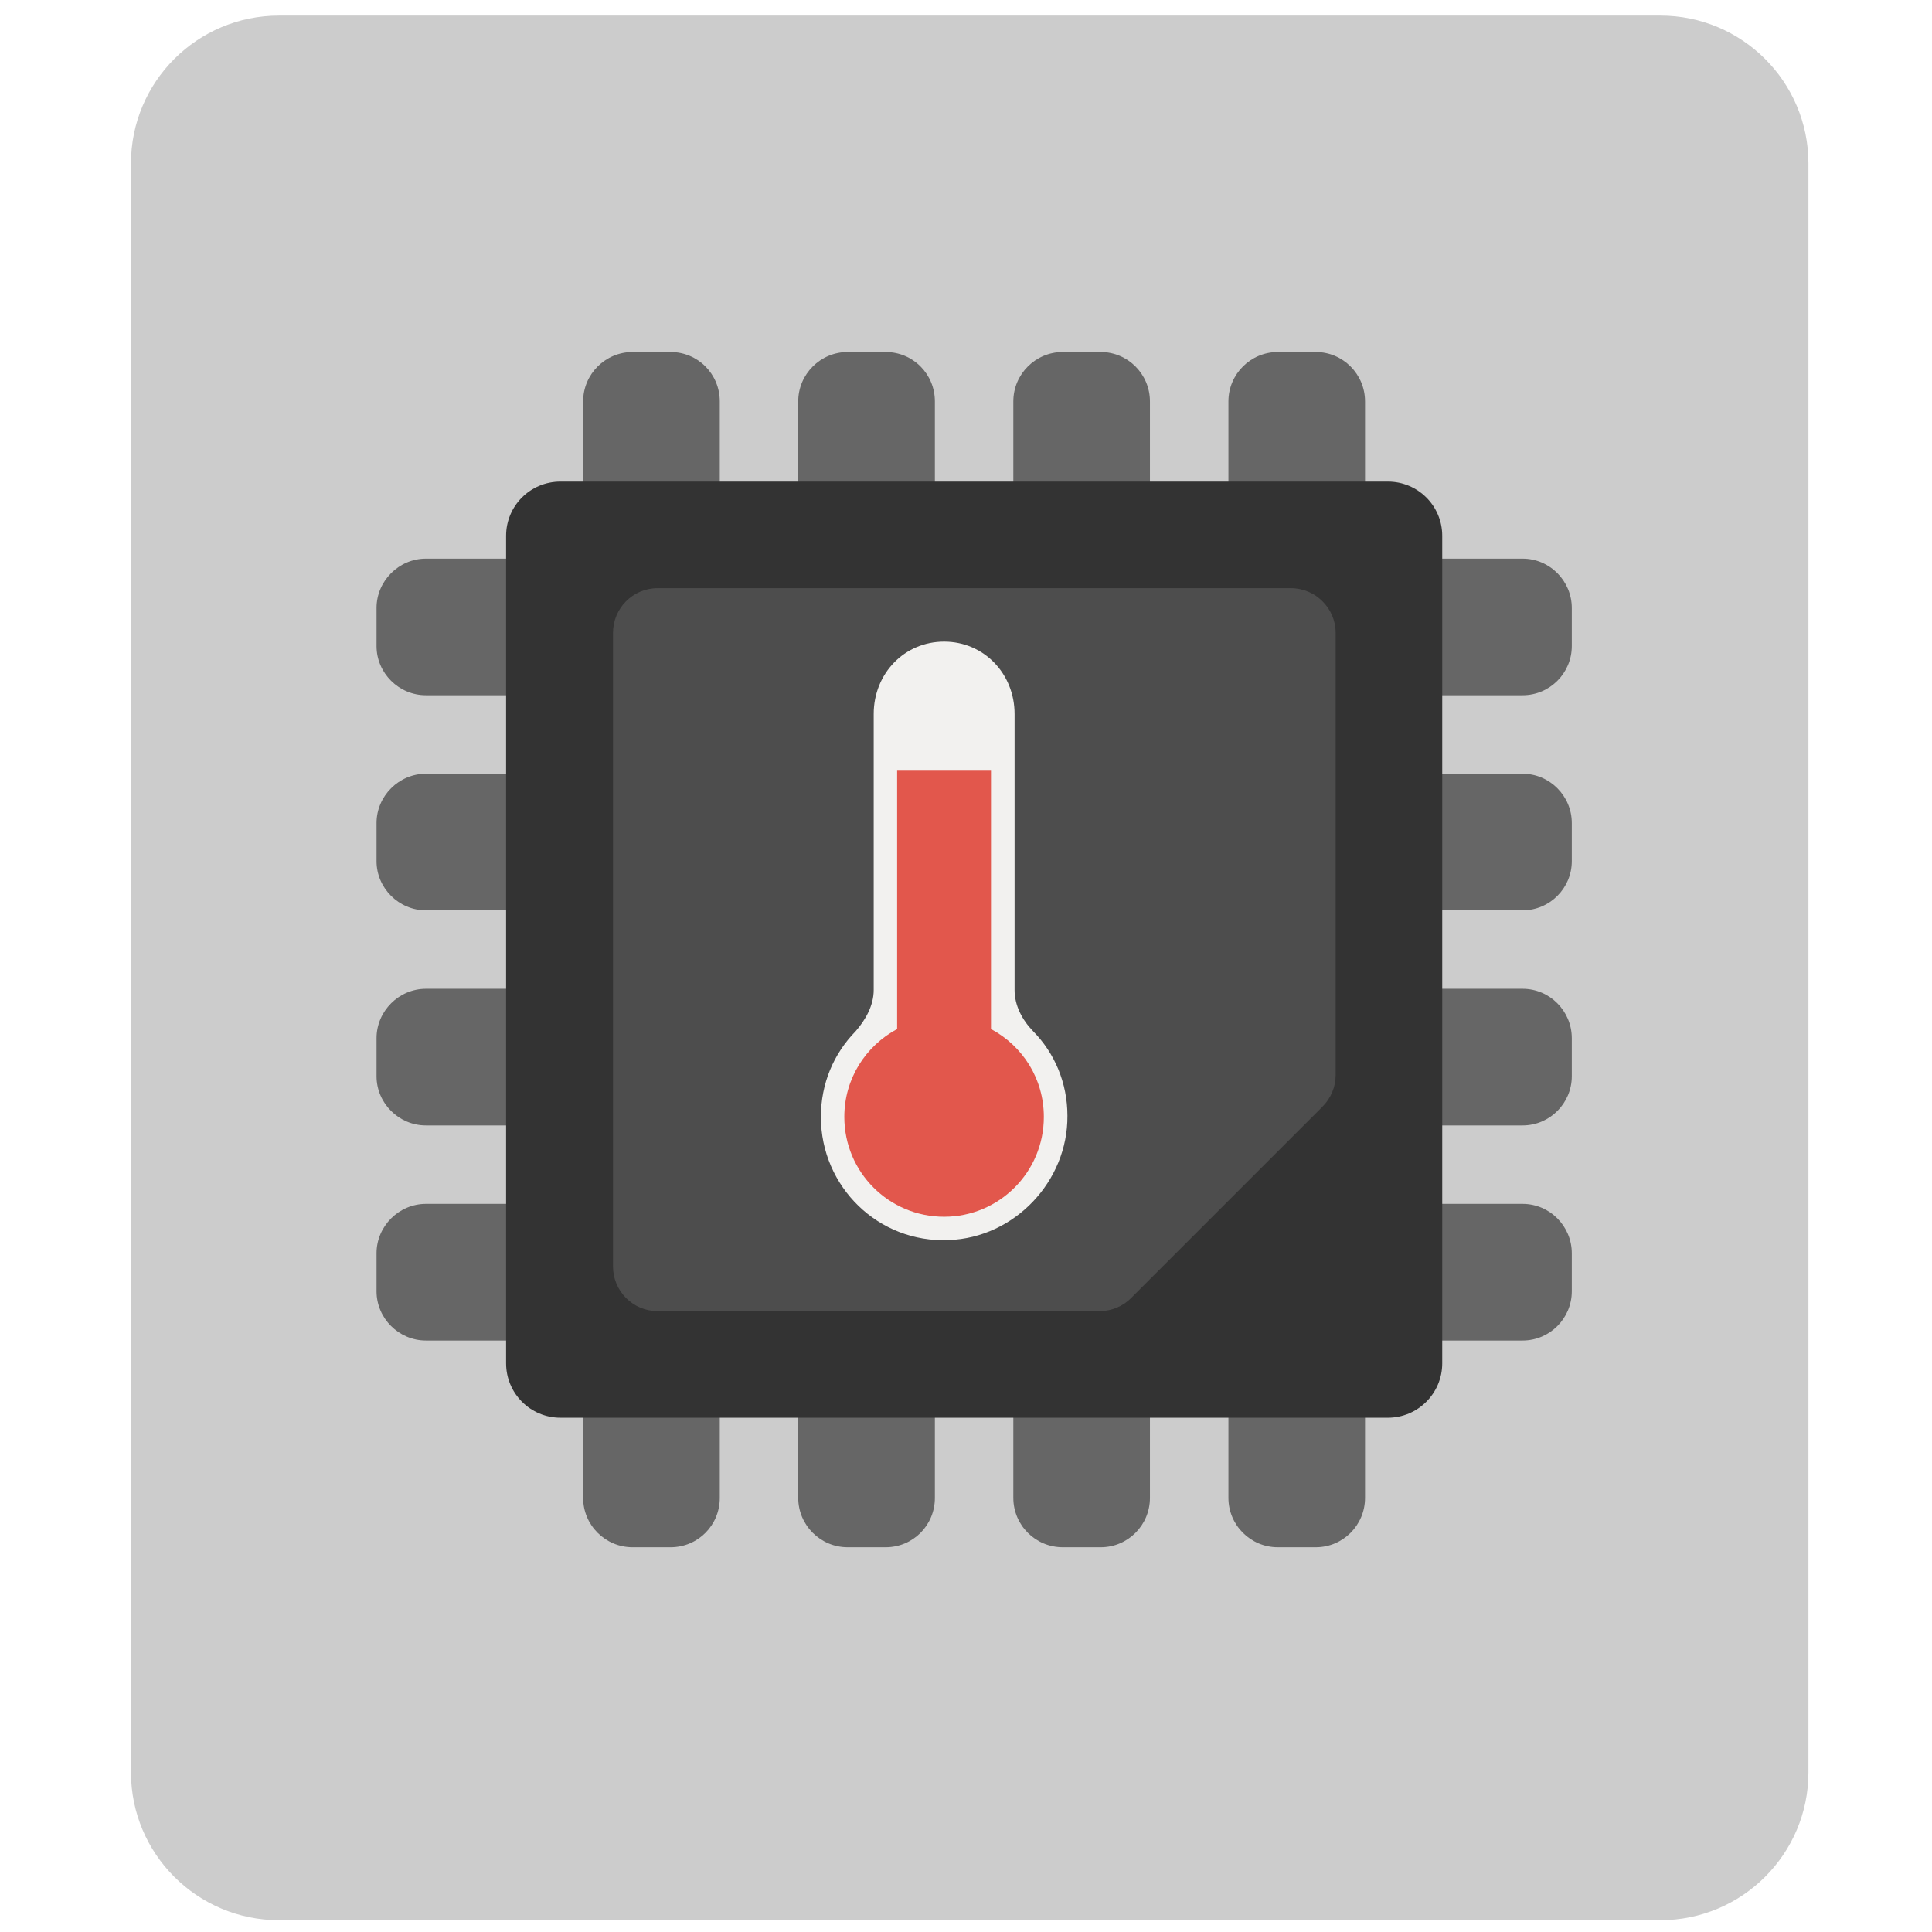 <?xml version="1.0" encoding="UTF-8"?>
<svg xmlns="http://www.w3.org/2000/svg" xmlns:xlink="http://www.w3.org/1999/xlink" width="48px" height="48px" viewBox="0 0 48 48" version="1.1">
<g id="surface1">
<path style=" stroke:none;fill-rule:nonzero;fill:rgb(80%,80%,80%);fill-opacity:1;" d="M 6.934 0.387 L 41.25 0.387 C 43.285 0.387 44.93 2.035 44.93 4.059 L 44.93 44.035 C 44.93 46.059 43.285 47.707 41.25 47.707 L 6.934 47.707 C 4.898 47.707 3.254 46.059 3.254 44.035 L 3.254 4.059 C 3.254 2.035 4.898 0.387 6.934 0.387 Z M 6.934 0.387 "/>
<path style=" stroke:none;fill-rule:nonzero;fill:rgb(40%,40%,40%);fill-opacity:1;" d="M 12.75 13.879 L 10.582 13.879 C 9.91 13.879 9.355 14.434 9.355 15.105 L 9.355 16.051 C 9.355 16.723 9.91 17.273 10.582 17.273 L 12.75 17.273 Z M 12.75 13.879 "/>
<path style=" stroke:none;fill-rule:nonzero;fill:rgb(40%,40%,40%);fill-opacity:1;" d="M 12.75 19.223 L 10.582 19.223 C 9.91 19.223 9.355 19.777 9.355 20.449 L 9.355 21.395 C 9.355 22.066 9.91 22.617 10.582 22.617 L 12.75 22.617 Z M 12.75 19.223 "/>
<path style=" stroke:none;fill-rule:nonzero;fill:rgb(40%,40%,40%);fill-opacity:1;" d="M 12.75 24.566 L 10.582 24.566 C 9.91 24.566 9.355 25.121 9.355 25.793 L 9.355 26.738 C 9.355 27.41 9.91 27.961 10.582 27.961 L 12.75 27.961 Z M 12.75 24.566 "/>
<path style=" stroke:none;fill-rule:nonzero;fill:rgb(40%,40%,40%);fill-opacity:1;" d="M 12.75 29.91 L 10.582 29.91 C 9.91 29.91 9.355 30.465 9.355 31.137 L 9.355 32.082 C 9.355 32.754 9.91 33.305 10.582 33.305 L 12.75 33.305 Z M 12.75 29.91 "/>
<path style=" stroke:none;fill-rule:nonzero;fill:rgb(40%,40%,40%);fill-opacity:1;" d="M 14.488 35.051 L 14.488 37.215 C 14.488 37.895 15.043 38.441 15.715 38.441 L 16.66 38.441 C 17.34 38.441 17.883 37.895 17.883 37.215 L 17.883 35.051 Z M 14.488 35.051 "/>
<path style=" stroke:none;fill-rule:nonzero;fill:rgb(40%,40%,40%);fill-opacity:1;" d="M 19.832 35.051 L 19.832 37.215 C 19.832 37.895 20.387 38.441 21.059 38.441 L 22.004 38.441 C 22.684 38.441 23.227 37.895 23.227 37.215 L 23.227 35.051 Z M 19.832 35.051 "/>
<path style=" stroke:none;fill-rule:nonzero;fill:rgb(40%,40%,40%);fill-opacity:1;" d="M 25.176 35.051 L 25.176 37.215 C 25.176 37.895 25.73 38.441 26.402 38.441 L 27.348 38.441 C 28.02 38.441 28.57 37.895 28.57 37.215 L 28.57 35.051 Z M 25.176 35.051 "/>
<path style=" stroke:none;fill-rule:nonzero;fill:rgb(40%,40%,40%);fill-opacity:1;" d="M 30.52 35.051 L 30.52 37.215 C 30.52 37.895 31.074 38.441 31.746 38.441 L 32.691 38.441 C 33.363 38.441 33.914 37.895 33.914 37.215 L 33.914 35.051 Z M 30.52 35.051 "/>
<path style=" stroke:none;fill-rule:nonzero;fill:rgb(40%,40%,40%);fill-opacity:1;" d="M 37.828 13.879 L 35.66 13.879 L 35.66 17.273 L 37.828 17.273 C 38.504 17.273 39.051 16.723 39.051 16.051 L 39.051 15.105 C 39.051 14.434 38.504 13.879 37.828 13.879 Z M 37.828 13.879 "/>
<path style=" stroke:none;fill-rule:nonzero;fill:rgb(40%,40%,40%);fill-opacity:1;" d="M 37.828 19.223 L 35.66 19.223 L 35.66 22.617 L 37.828 22.617 C 38.504 22.617 39.051 22.066 39.051 21.395 L 39.051 20.449 C 39.051 19.777 38.504 19.223 37.828 19.223 Z M 37.828 19.223 "/>
<path style=" stroke:none;fill-rule:nonzero;fill:rgb(40%,40%,40%);fill-opacity:1;" d="M 37.828 24.566 L 35.66 24.566 L 35.66 27.961 L 37.828 27.961 C 38.504 27.961 39.051 27.41 39.051 26.738 L 39.051 25.793 C 39.051 25.121 38.504 24.566 37.828 24.566 Z M 37.828 24.566 "/>
<path style=" stroke:none;fill-rule:nonzero;fill:rgb(40%,40%,40%);fill-opacity:1;" d="M 37.828 29.91 L 35.66 29.91 L 35.66 33.305 L 37.828 33.305 C 38.504 33.305 39.051 32.754 39.051 32.082 L 39.051 31.137 C 39.051 30.465 38.504 29.91 37.828 29.91 Z M 37.828 29.91 "/>
<path style=" stroke:none;fill-rule:nonzero;fill:rgb(40%,40%,40%);fill-opacity:1;" d="M 17.883 12.137 L 17.883 9.973 C 17.883 9.293 17.34 8.746 16.66 8.746 L 15.715 8.746 C 15.043 8.746 14.488 9.293 14.488 9.973 L 14.488 12.137 Z M 17.883 12.137 "/>
<path style=" stroke:none;fill-rule:nonzero;fill:rgb(40%,40%,40%);fill-opacity:1;" d="M 23.227 12.137 L 23.227 9.973 C 23.227 9.293 22.684 8.746 22.004 8.746 L 21.059 8.746 C 20.387 8.746 19.832 9.293 19.832 9.973 L 19.832 12.137 Z M 23.227 12.137 "/>
<path style=" stroke:none;fill-rule:nonzero;fill:rgb(40%,40%,40%);fill-opacity:1;" d="M 28.57 12.137 L 28.57 9.973 C 28.57 9.293 28.02 8.746 27.348 8.746 L 26.402 8.746 C 25.73 8.746 25.176 9.293 25.176 9.973 L 25.176 12.137 Z M 28.57 12.137 "/>
<path style=" stroke:none;fill-rule:nonzero;fill:rgb(40%,40%,40%);fill-opacity:1;" d="M 33.914 12.137 L 33.914 9.973 C 33.914 9.293 33.363 8.746 32.691 8.746 L 31.746 8.746 C 31.074 8.746 30.52 9.293 30.52 9.973 L 30.52 12.137 Z M 33.914 12.137 "/>
<path style=" stroke:none;fill-rule:nonzero;fill:rgb(20%,20%,20%);fill-opacity:1;" d="M 34.48 35.223 L 13.926 35.223 C 13.176 35.223 12.574 34.617 12.574 33.871 L 12.574 13.312 C 12.574 12.566 13.176 11.965 13.926 11.965 L 34.48 11.965 C 35.227 11.965 35.832 12.566 35.832 13.312 L 35.832 33.871 C 35.832 34.617 35.227 35.223 34.48 35.223 Z M 34.48 35.223 "/>
<path style=" stroke:none;fill-rule:nonzero;fill:rgb(30.196%,30.196%,30.196%);fill-opacity:1;" d="M 33.184 26.715 L 33.184 15.723 C 33.184 15.113 32.684 14.613 32.074 14.613 L 16.336 14.613 C 15.723 14.613 15.23 15.113 15.23 15.723 L 15.23 31.465 C 15.23 32.074 15.723 32.574 16.336 32.574 L 27.324 32.574 C 27.613 32.574 27.902 32.457 28.105 32.246 L 32.855 27.496 C 33.066 27.285 33.184 27.004 33.184 26.715 Z M 33.184 26.715 "/>
<path style=" stroke:none;fill-rule:nonzero;fill:rgb(94.902%,94.51%,93.725%);fill-opacity:1;" d="M 21.707 24.598 L 21.707 17.738 C 21.707 16.738 22.465 15.941 23.457 15.941 C 24.445 15.941 25.207 16.738 25.207 17.738 L 25.207 24.598 C 25.207 24.98 25.395 25.34 25.668 25.621 C 26.199 26.16 26.52 26.902 26.52 27.723 C 26.531 29.348 25.207 30.75 23.574 30.809 C 21.824 30.887 20.395 29.484 20.395 27.75 C 20.395 26.918 20.715 26.176 21.258 25.621 C 21.504 25.34 21.707 24.98 21.707 24.598 Z M 21.707 24.598 "/>
<path style=" stroke:none;fill-rule:nonzero;fill:rgb(88.627%,34.118%,29.804%);fill-opacity:1;" d="M 25.934 27.75 C 25.934 29.121 24.824 30.23 23.457 30.23 C 22.082 30.23 20.977 29.121 20.977 27.75 C 20.977 26.801 21.504 25.988 22.289 25.566 L 22.289 19.148 L 24.621 19.148 L 24.621 25.566 C 25.41 25.988 25.934 26.801 25.934 27.75 Z M 25.934 27.75 "/>
</g>
</svg>
